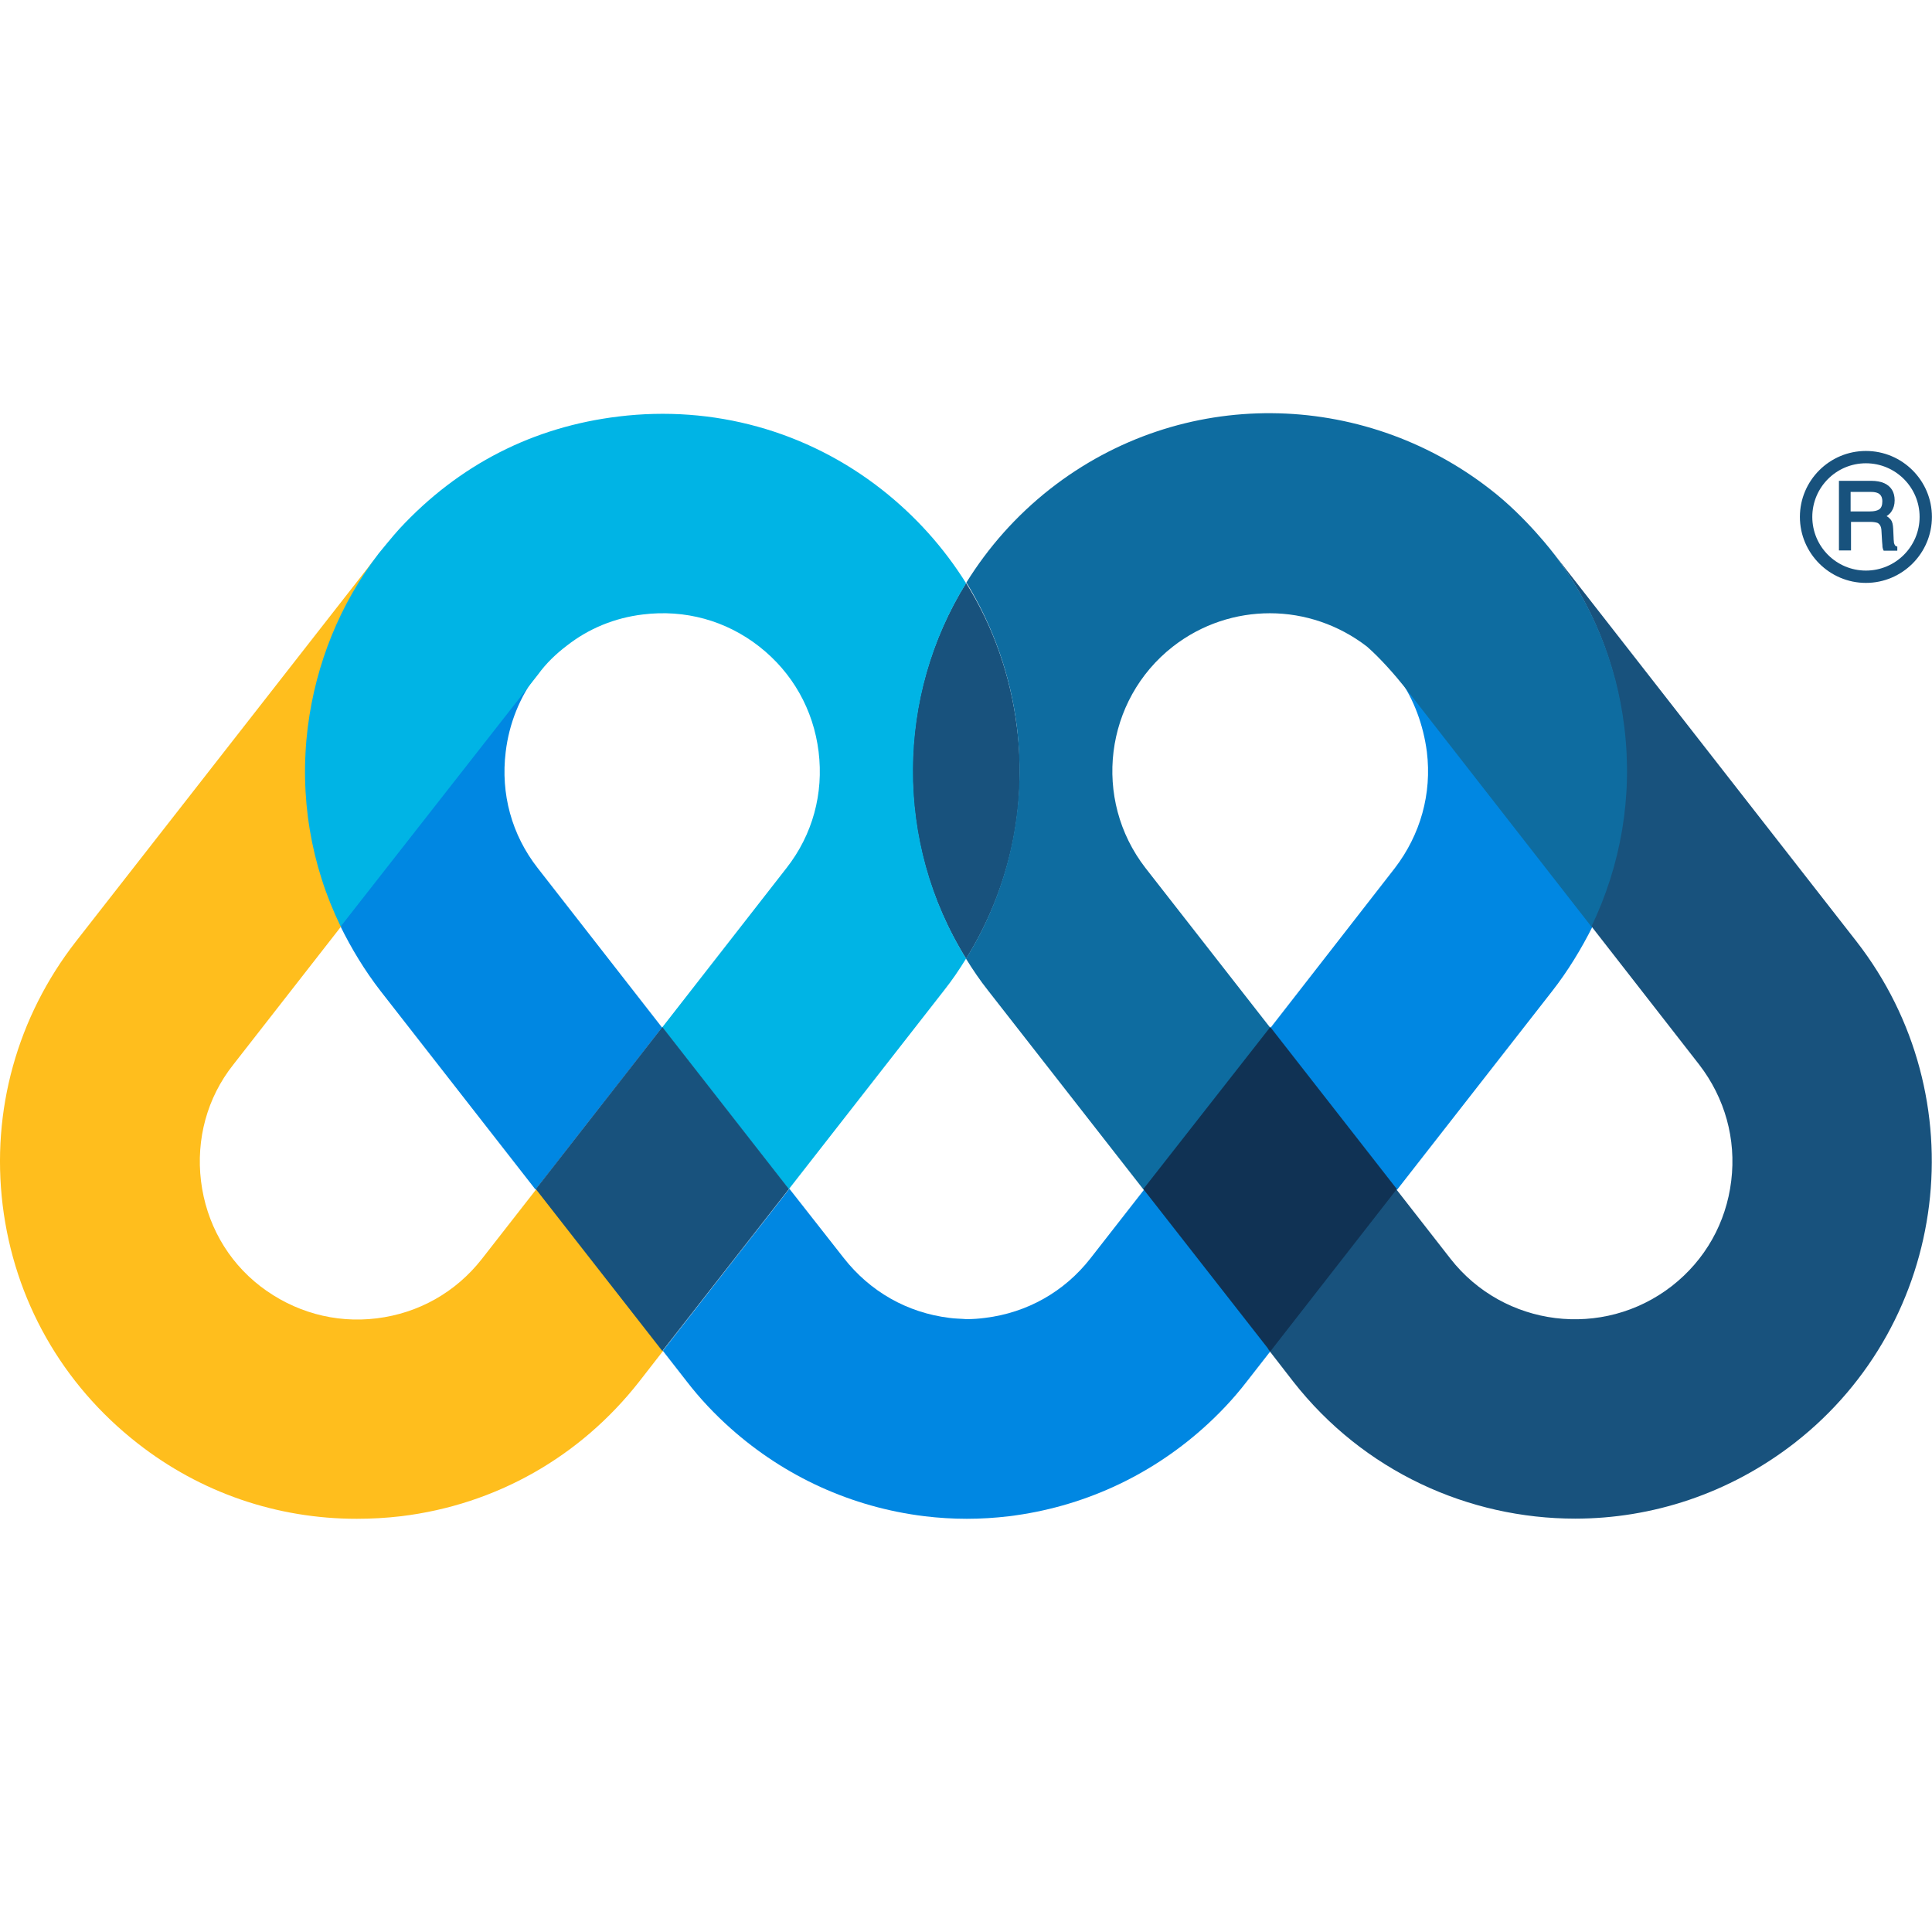 <svg width="24" height="24" viewBox="0 0 24 24" fill="none" xmlns="http://www.w3.org/2000/svg">
<g clip-path="url(#clip0_2104_5711)">
<path d="M12.001 11.91C11.098 10.46 11.13 8.644 12.001 7.242C12.336 7.779 12.553 8.389 12.633 9.037C12.761 10.051 12.532 11.055 12.001 11.91Z" fill="#18527D"/>
<path d="M15.786 16.78L15.488 17.162C15.324 17.375 15.138 17.571 14.941 17.746C14.272 18.341 13.444 18.723 12.536 18.835C12.361 18.856 12.185 18.867 12.01 18.867C11.835 18.867 11.66 18.856 11.484 18.835C10.576 18.723 9.748 18.341 9.079 17.746C8.882 17.571 8.696 17.375 8.532 17.162L8.234 16.78L9.806 14.767L10.481 15.627C10.81 16.047 11.272 16.307 11.792 16.371C11.856 16.381 11.941 16.381 12.005 16.387C12.085 16.387 12.164 16.381 12.239 16.371C12.759 16.307 13.221 16.047 13.545 15.633L14.225 14.762L15.786 16.78Z" fill="#0087E2"/>
<path d="M4.227 11.502C4.365 11.783 4.529 12.054 4.726 12.309L6.653 14.778L8.225 12.765L6.68 10.784C6.356 10.37 6.218 9.861 6.282 9.34C6.324 8.99 6.457 8.655 6.669 8.379L4.227 11.502Z" fill="#0087E2"/>
<path d="M5.986 15.639C5.662 16.053 5.2 16.313 4.68 16.377C4.159 16.441 3.65 16.297 3.235 15.979C2.821 15.66 2.561 15.193 2.497 14.672C2.434 14.152 2.572 13.637 2.896 13.228L4.239 11.507C3.867 10.748 3.724 9.893 3.83 9.032C3.931 8.236 4.234 7.492 4.712 6.871L0.941 11.698C0.214 12.633 -0.11 13.796 0.033 14.97C0.177 16.148 0.771 17.195 1.706 17.927C2.492 18.544 3.443 18.867 4.43 18.867C4.611 18.867 4.797 18.857 4.983 18.835C6.161 18.692 7.208 18.097 7.94 17.163L8.238 16.78L6.666 14.768L5.986 15.639Z" fill="#FFBE1D"/>
<path d="M17.38 8.426C17.566 8.691 17.682 9.01 17.725 9.339C17.789 9.86 17.645 10.369 17.327 10.784L15.781 12.77L17.353 14.782L19.281 12.313C19.477 12.063 19.647 11.782 19.785 11.506L17.38 8.426Z" fill="#0087E2"/>
<path d="M22.293 17.925C21.48 18.557 20.519 18.865 19.568 18.865C18.246 18.865 16.939 18.28 16.063 17.16L15.75 16.756L17.322 14.744L18.018 15.636C18.681 16.485 19.913 16.64 20.768 15.976C21.183 15.652 21.443 15.19 21.506 14.669C21.57 14.149 21.427 13.639 21.108 13.225L19.759 11.494C20.131 10.734 20.274 9.879 20.168 9.019C20.073 8.228 19.77 7.495 19.303 6.879L23.062 11.695C24.565 13.629 24.22 16.422 22.293 17.925Z" fill="#18527D"/>
<path d="M12.001 11.908C11.916 12.046 11.826 12.179 11.725 12.306L9.797 14.775L8.226 12.763L9.771 10.782C10.095 10.368 10.233 9.858 10.169 9.338C10.105 8.817 9.845 8.355 9.431 8.031C9.017 7.707 8.507 7.569 7.987 7.633C7.636 7.675 7.312 7.808 7.041 8.021C6.909 8.121 6.786 8.238 6.686 8.376L4.232 11.509C3.86 10.745 3.717 9.895 3.823 9.035C3.924 8.238 4.227 7.495 4.705 6.874C4.705 6.874 4.891 6.645 4.96 6.571C5.703 5.769 6.627 5.302 7.684 5.174C8.857 5.031 10.021 5.349 10.955 6.082C11.375 6.412 11.725 6.804 12.001 7.245C11.136 8.642 11.104 10.458 12.001 11.908Z" fill="#00B4E5"/>
<path d="M19.769 11.511L17.454 8.542C17.332 8.388 17.146 8.176 16.981 8.032C16.631 7.762 16.206 7.618 15.776 7.618C15.356 7.618 14.931 7.751 14.57 8.032C13.721 8.696 13.567 9.928 14.23 10.783L15.781 12.769L14.209 14.782L12.276 12.307C12.175 12.18 12.085 12.047 12 11.909C12.531 11.054 12.754 10.045 12.632 9.031C12.552 8.383 12.335 7.778 12.005 7.236C12.276 6.8 12.621 6.407 13.046 6.073C14.682 4.793 16.923 4.846 18.505 6.073C18.962 6.423 19.312 6.891 19.312 6.891C19.78 7.507 20.082 8.24 20.178 9.031C20.284 9.896 20.136 10.746 19.769 11.511Z" fill="#0E6CA0"/>
<path d="M9.8 14.771L8.228 16.783L6.656 14.771L8.228 12.758L9.8 14.771Z" fill="#18527D"/>
<path d="M17.352 14.771L15.78 16.788L14.203 14.771L15.78 12.758L17.352 14.771Z" fill="#103254"/>
<path d="M23.554 6.785C23.543 6.782 23.536 6.769 23.528 6.746C23.528 6.731 23.523 6.711 23.523 6.68L23.518 6.57C23.515 6.517 23.508 6.481 23.487 6.455C23.474 6.44 23.457 6.422 23.436 6.412C23.462 6.394 23.485 6.374 23.5 6.348C23.523 6.312 23.536 6.269 23.536 6.215C23.536 6.113 23.492 6.042 23.408 6.003C23.365 5.983 23.308 5.973 23.245 5.973L22.844 5.973L22.844 6.818L22.844 6.838L22.862 6.838L22.974 6.838L22.994 6.838L22.994 6.818L22.994 6.483L23.229 6.483C23.27 6.483 23.303 6.488 23.324 6.496C23.352 6.511 23.37 6.542 23.372 6.591L23.38 6.728C23.383 6.762 23.385 6.782 23.385 6.797C23.388 6.81 23.39 6.82 23.395 6.831L23.4 6.841L23.411 6.841L23.549 6.841L23.569 6.841L23.569 6.82L23.569 6.8L23.569 6.79L23.554 6.785ZM23.344 6.328C23.316 6.345 23.28 6.353 23.229 6.353L22.989 6.353L22.989 6.111L23.245 6.111C23.28 6.111 23.306 6.116 23.329 6.126C23.365 6.144 23.383 6.177 23.383 6.228C23.383 6.277 23.37 6.31 23.344 6.328Z" fill="#18527D"/>
<path d="M23.179 7.241C22.727 7.241 22.359 6.873 22.359 6.421C22.359 5.969 22.727 5.602 23.179 5.602C23.631 5.602 23.999 5.969 23.999 6.421C23.999 6.873 23.631 7.241 23.179 7.241ZM23.179 5.755C22.811 5.755 22.513 6.054 22.513 6.421C22.513 6.789 22.811 7.088 23.179 7.088C23.547 7.088 23.846 6.789 23.846 6.421C23.846 6.054 23.547 5.755 23.179 5.755Z" fill="#18527D"/>
</g>
<defs>
<clipPath id="clip0_2104_5711">
<rect width="24" height="24" fill="white"/>
</clipPath>
</defs>
</svg>
